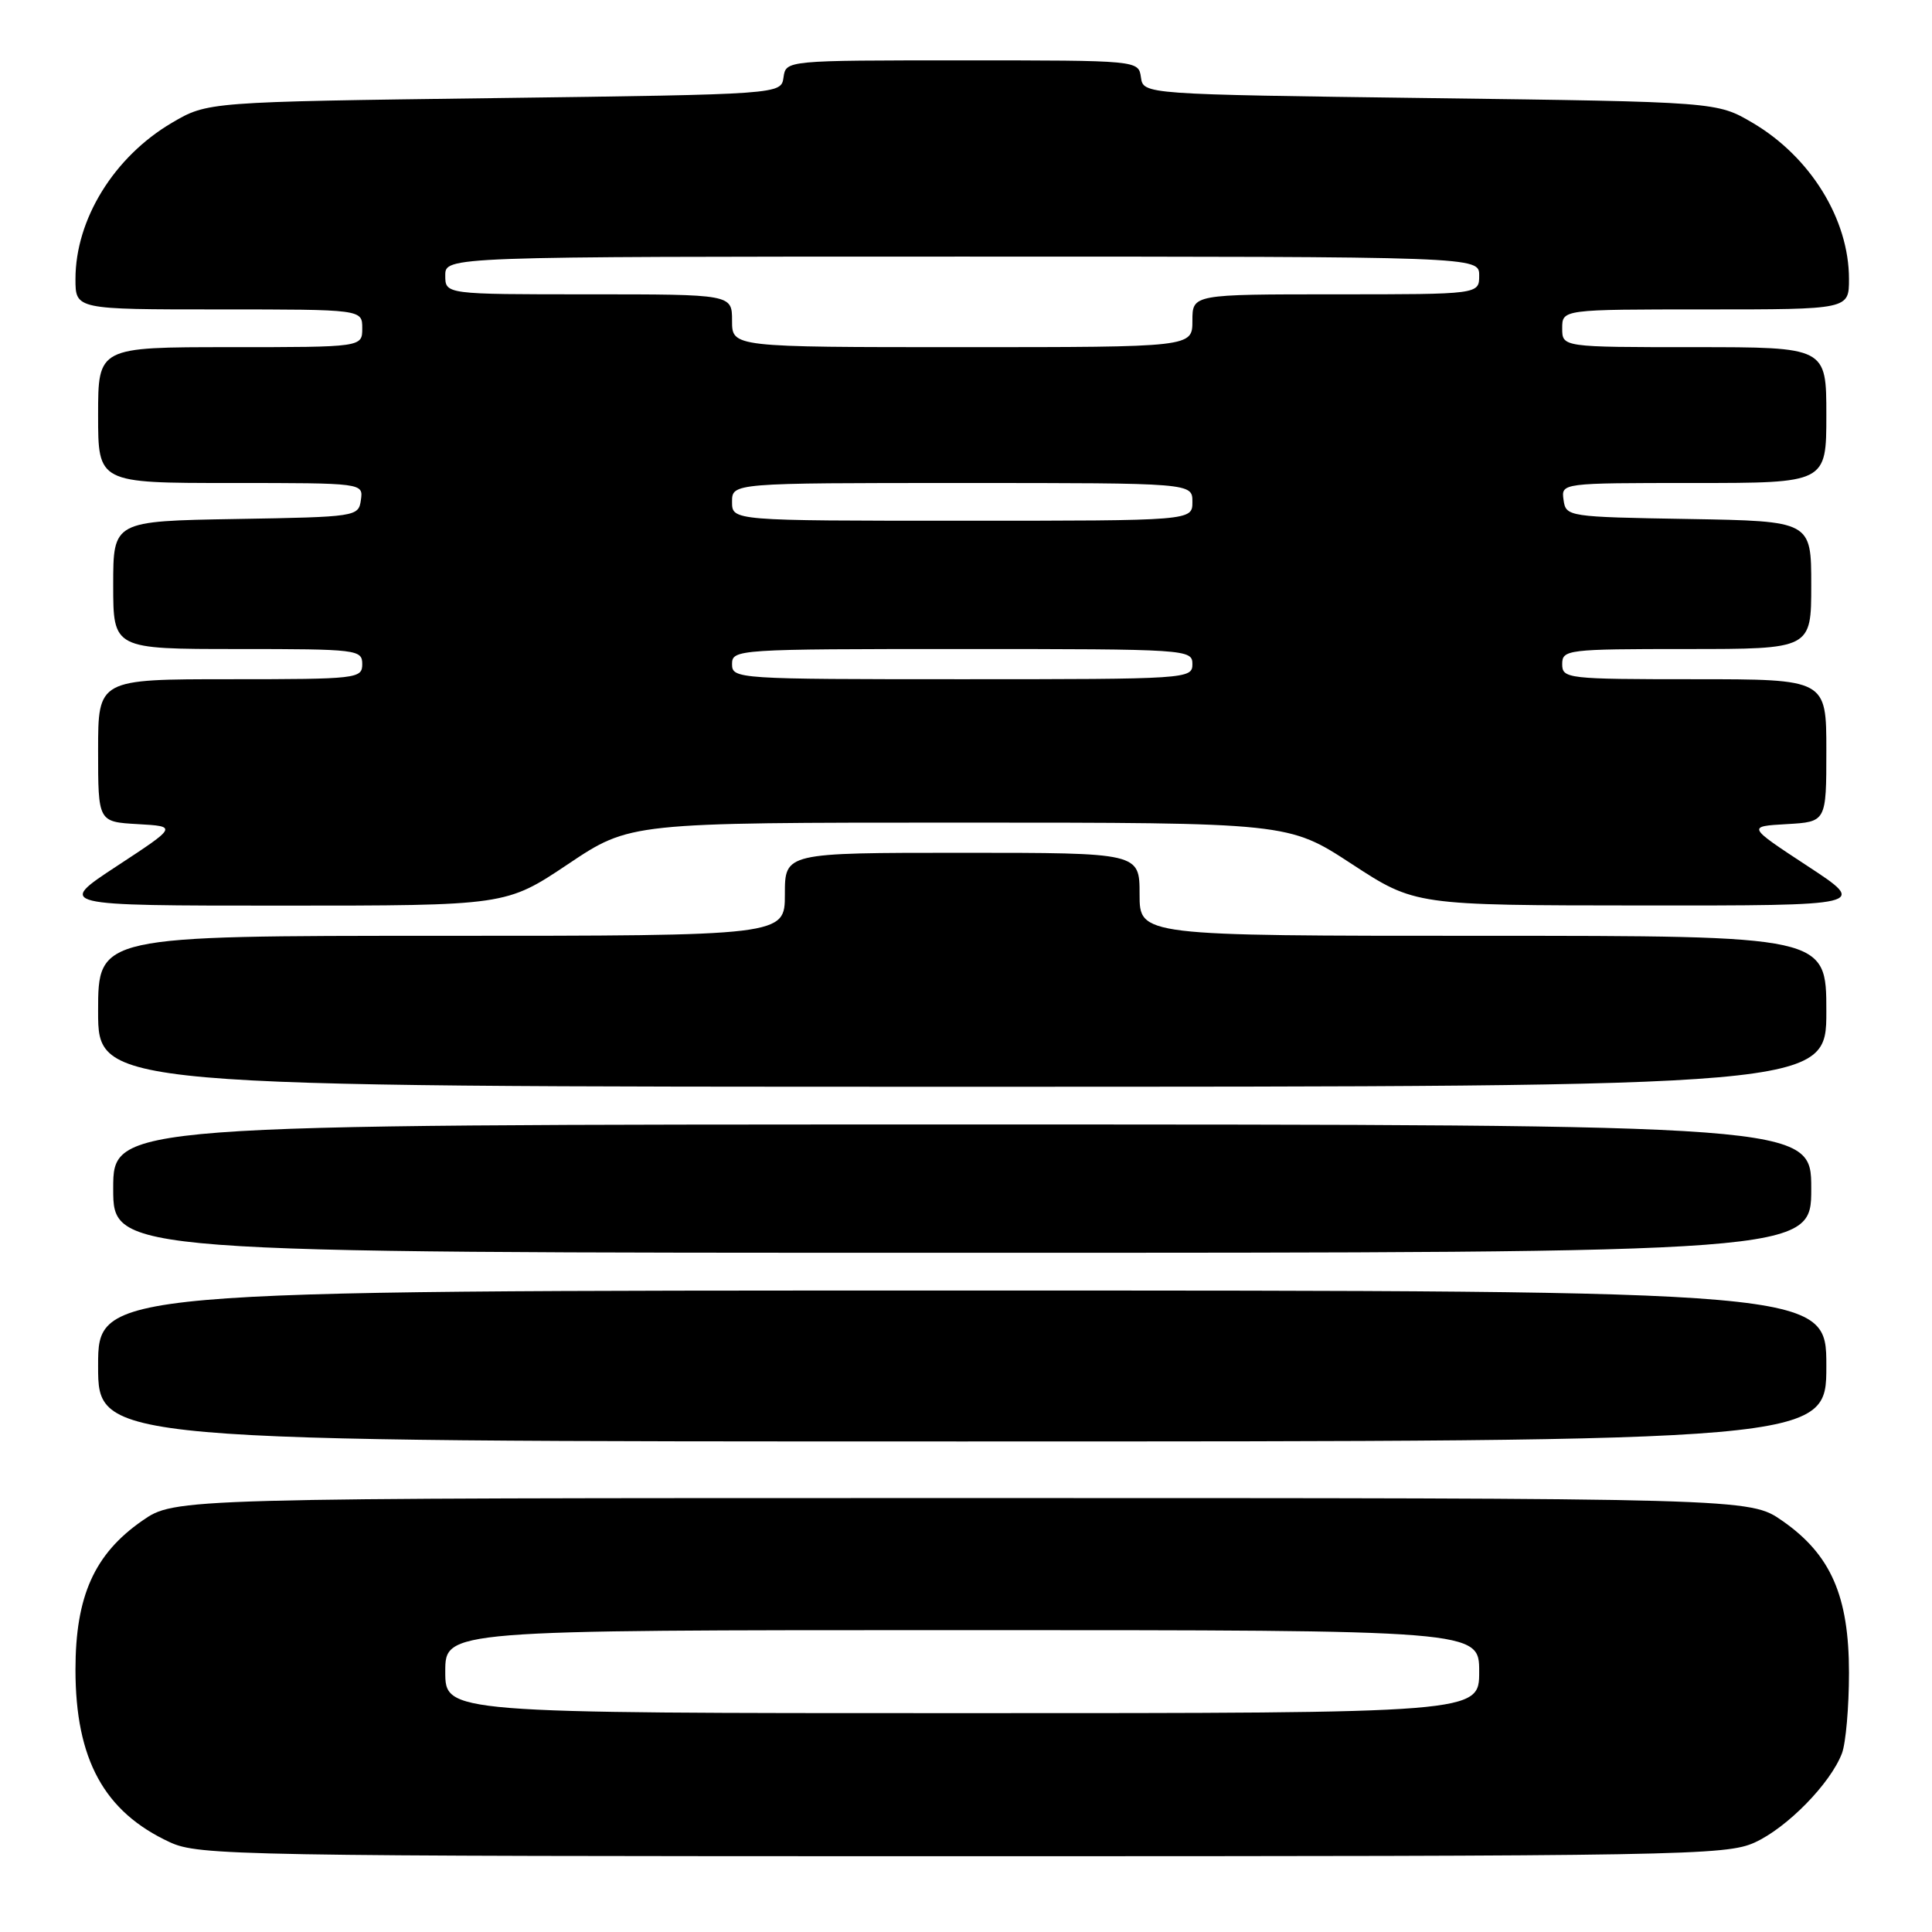 <?xml version="1.0" encoding="UTF-8" standalone="no"?>
<!DOCTYPE svg PUBLIC "-//W3C//DTD SVG 1.1//EN" "http://www.w3.org/Graphics/SVG/1.1/DTD/svg11.dtd" >
<svg xmlns="http://www.w3.org/2000/svg" xmlns:xlink="http://www.w3.org/1999/xlink" version="1.1" viewBox="0 0 256 256">
 <g >
 <path fill="currentColor"
d=" M 232.51 244.14 C 236.81 242.18 242.55 236.32 244.07 232.32 C 244.58 230.97 245.00 226.17 245.00 221.65 C 245.00 211.47 242.59 205.98 236.16 201.51 C 231.83 198.50 231.83 198.50 127.50 198.50 C 23.17 198.50 23.17 198.50 18.84 201.51 C 12.50 205.92 10.00 211.50 10.00 221.24 C 10.00 233.13 13.80 240.08 22.50 244.10 C 26.31 245.87 31.30 245.96 127.50 245.96 C 223.06 245.96 228.72 245.86 232.51 244.14 Z  M 242.00 181.00 C 242.00 171.00 242.00 171.00 127.50 171.00 C 13.00 171.00 13.00 171.00 13.00 181.00 C 13.00 191.00 13.00 191.00 127.50 191.00 C 242.00 191.00 242.00 191.00 242.00 181.00 Z  M 240.00 157.50 C 240.00 149.00 240.00 149.00 127.50 149.00 C 15.00 149.00 15.00 149.00 15.00 157.50 C 15.00 166.00 15.00 166.00 127.50 166.00 C 240.00 166.00 240.00 166.00 240.00 157.50 Z  M 242.00 134.00 C 242.00 124.00 242.00 124.00 196.50 124.00 C 151.00 124.00 151.00 124.00 151.00 118.50 C 151.00 113.00 151.00 113.00 127.50 113.00 C 104.00 113.00 104.00 113.00 104.00 118.50 C 104.00 124.00 104.00 124.00 58.50 124.00 C 13.00 124.00 13.00 124.00 13.00 134.00 C 13.00 144.00 13.00 144.00 127.50 144.00 C 242.00 144.00 242.00 144.00 242.00 134.00 Z  M 75.27 114.50 C 83.48 109.00 83.48 109.00 127.10 109.00 C 170.73 109.00 170.73 109.00 179.11 114.48 C 187.50 119.96 187.50 119.96 217.50 119.98 C 247.50 120.00 247.50 120.00 239.50 114.75 C 231.50 109.50 231.50 109.50 236.75 109.20 C 242.00 108.90 242.00 108.90 242.00 99.45 C 242.00 90.00 242.00 90.00 224.50 90.00 C 207.67 90.00 207.00 89.92 207.00 88.00 C 207.00 86.08 207.67 86.00 223.50 86.00 C 240.00 86.00 240.00 86.00 240.00 77.52 C 240.00 69.05 240.00 69.05 223.75 68.77 C 207.75 68.50 207.49 68.46 207.18 66.25 C 206.86 64.00 206.86 64.00 224.43 64.00 C 242.00 64.00 242.00 64.00 242.00 55.00 C 242.00 46.00 242.00 46.00 224.50 46.00 C 207.00 46.00 207.00 46.00 207.00 43.50 C 207.00 41.00 207.00 41.00 226.00 41.00 C 245.00 41.00 245.00 41.00 245.00 36.97 C 245.00 29.06 239.89 20.78 232.22 16.27 C 227.50 13.50 227.50 13.50 189.50 13.00 C 151.50 12.50 151.50 12.50 151.18 10.25 C 150.86 8.00 150.86 8.00 127.50 8.00 C 104.14 8.00 104.14 8.00 103.82 10.25 C 103.50 12.50 103.50 12.50 65.50 13.00 C 27.50 13.50 27.50 13.50 22.78 16.27 C 15.11 20.78 10.00 29.06 10.00 36.97 C 10.00 41.00 10.00 41.00 29.00 41.00 C 48.00 41.00 48.00 41.00 48.00 43.50 C 48.00 46.00 48.00 46.00 30.50 46.00 C 13.00 46.00 13.00 46.00 13.00 55.00 C 13.00 64.00 13.00 64.00 30.57 64.00 C 48.14 64.00 48.14 64.00 47.82 66.25 C 47.51 68.46 47.25 68.50 31.25 68.77 C 15.00 69.05 15.00 69.05 15.00 77.52 C 15.00 86.00 15.00 86.00 31.50 86.00 C 47.33 86.00 48.00 86.08 48.00 88.00 C 48.00 89.92 47.33 90.00 30.50 90.00 C 13.00 90.00 13.00 90.00 13.00 99.45 C 13.00 108.90 13.00 108.90 18.25 109.20 C 23.50 109.50 23.50 109.50 15.50 114.75 C 7.50 120.00 7.50 120.00 37.28 120.00 C 67.05 120.00 67.05 120.00 75.27 114.50 Z  M 59.00 221.50 C 59.00 216.00 59.00 216.00 127.50 216.00 C 196.00 216.00 196.00 216.00 196.00 221.50 C 196.00 227.00 196.00 227.00 127.50 227.00 C 59.00 227.00 59.00 227.00 59.00 221.50 Z  M 97.00 88.00 C 97.00 86.04 97.67 86.00 127.50 86.00 C 157.33 86.00 158.00 86.04 158.00 88.00 C 158.00 89.96 157.33 90.00 127.50 90.00 C 97.67 90.00 97.00 89.96 97.00 88.00 Z  M 97.00 66.50 C 97.00 64.00 97.00 64.00 127.50 64.00 C 158.00 64.00 158.00 64.00 158.00 66.50 C 158.00 69.00 158.00 69.00 127.50 69.00 C 97.00 69.00 97.00 69.00 97.00 66.50 Z  M 97.00 42.50 C 97.00 39.00 97.00 39.00 78.00 39.00 C 59.00 39.00 59.00 39.00 59.00 36.50 C 59.00 34.00 59.00 34.00 127.50 34.00 C 196.00 34.00 196.00 34.00 196.00 36.50 C 196.00 39.00 196.00 39.00 177.00 39.00 C 158.00 39.00 158.00 39.00 158.00 42.50 C 158.00 46.00 158.00 46.00 127.50 46.00 C 97.00 46.00 97.00 46.00 97.00 42.50 Z "/>
</g>
</svg>
